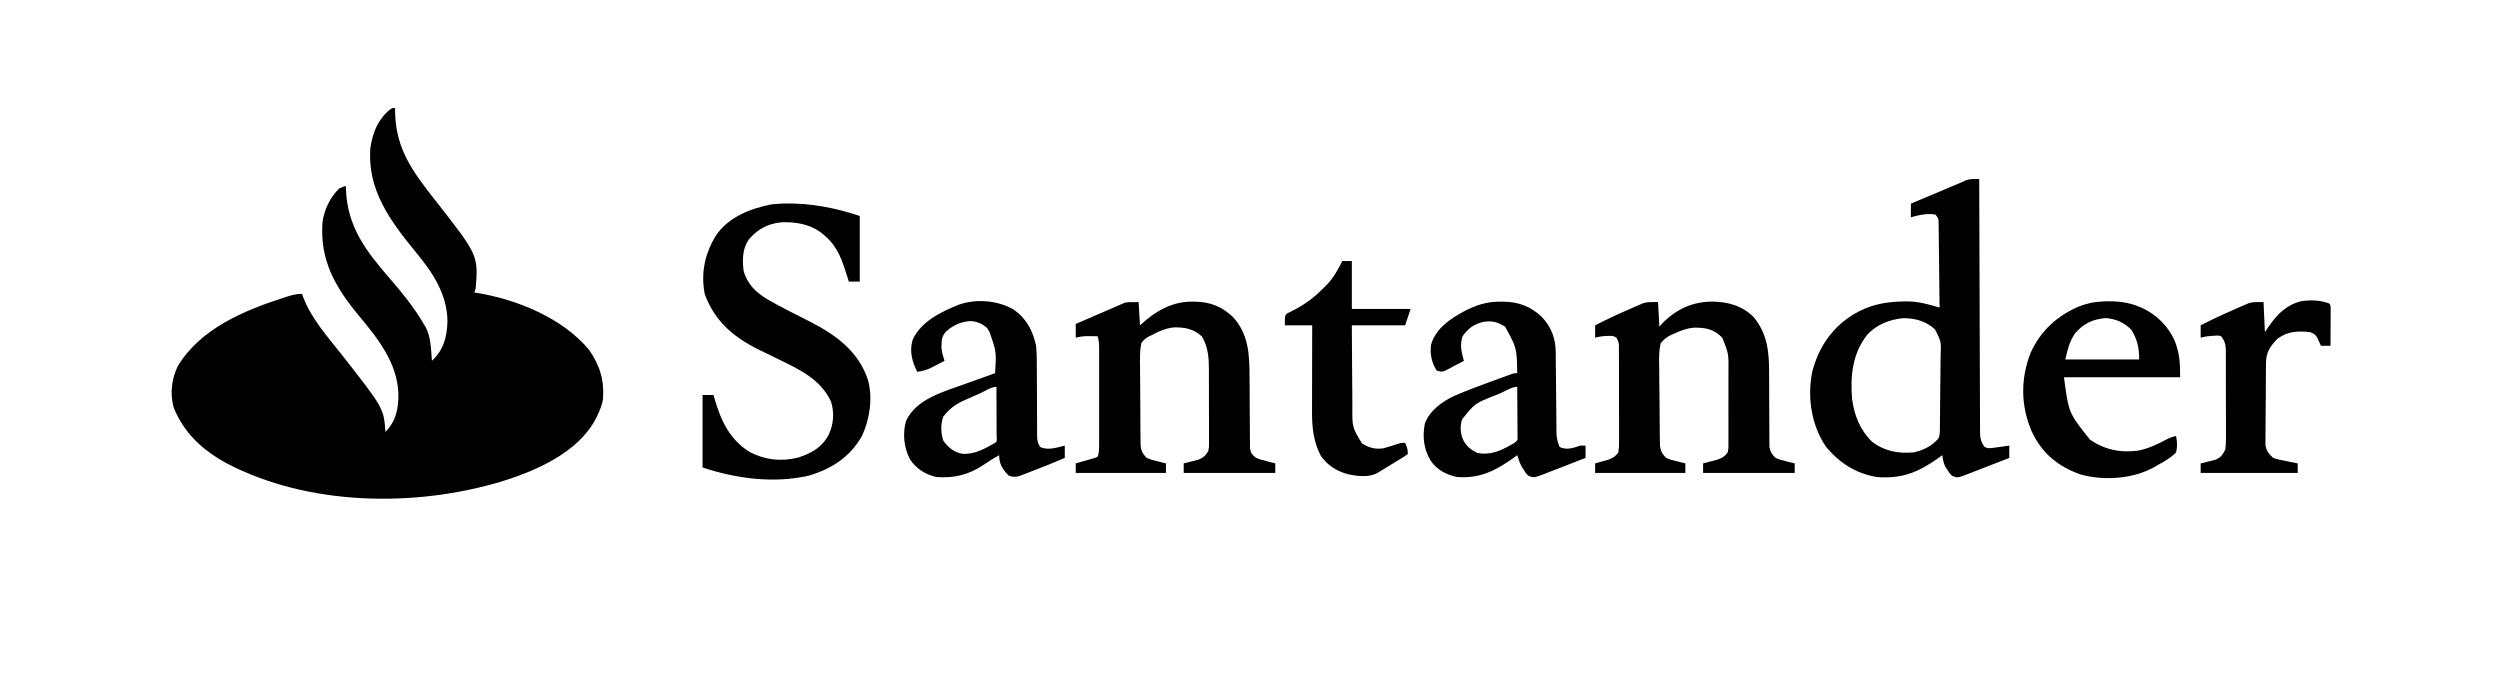 <?xml version="1.0" encoding="UTF-8"?>
<svg version="1.1" xmlns="http://www.w3.org/2000/svg" width="1829" height="512">
<path d="M0 0 C0.039 1.957 0.039 1.957 0.078 3.953 C0.831 30.408 13.13 46.769 29 67 C60.947 107.733 60.947 107.733 59 132 C58.67 132.99 58.34 133.98 58 135 C58.895 135.13 58.895 135.13 59.809 135.262 C89.09 140.004 122.711 153.697 142 177 C150.044 188.618 153.427 199.861 152 214 C151.132 217.955 149.794 221.378 148 225 C147.433 226.207 147.433 226.207 146.855 227.438 C133.591 252.443 102.819 265.557 77.254 273.473 C13.742 292.296 -63.464 291.081 -123 260.062 C-140.798 250.361 -154.449 237.888 -162 219 C-164.683 208.879 -163.471 198.383 -159 189 C-142.263 161.155 -110.072 147.98 -80.5 138.5 C-79.705 138.245 -78.91 137.989 -78.09 137.726 C-74.547 136.63 -71.74 136 -68 136 C-67.778 136.669 -67.557 137.338 -67.328 138.027 C-61.38 154.083 -49.349 167.258 -38.899 180.579 C-8.288 219.612 -8.288 219.612 -7 237 C0.846 228.936 2.609 219.766 2.47 208.838 C1.598 186.509 -12.331 168.906 -26.062 152.438 C-43.683 131.264 -55.331 111.201 -53 83 C-51.514 73.766 -47.578 65.725 -41 59 C-38.246 57.699 -38.246 57.699 -36 57 C-35.944 58.524 -35.944 58.524 -35.887 60.078 C-34.693 87.094 -21.231 104.691 -4.078 124.438 C5.149 135.077 13.871 145.826 21 158 C21.451 158.739 21.902 159.477 22.367 160.238 C26.338 167.702 26.322 176.726 27 185 C35.718 176.642 38.007 167.673 38.375 155.812 C38 135.991 27.603 120.492 15.416 105.722 C-3.208 83.072 -20.622 59.763 -18 29 C-16.295 17.855 -12.545 8.461 -3.77 1.18 C-2 0 -2 0 0 0 Z " fill="#000000" transform="translate(289,79)"/>
<path d="M0 0 C0.002 0.98 0.005 1.96 0.007 2.969 C0.066 26.796 0.142 50.624 0.236 74.451 C0.281 85.973 0.32 97.496 0.346 109.019 C0.369 119.061 0.403 129.102 0.449 139.144 C0.473 144.462 0.491 149.781 0.498 155.099 C0.504 160.103 0.524 165.107 0.554 170.112 C0.563 171.95 0.567 173.787 0.565 175.625 C0.563 178.133 0.58 180.64 0.601 183.148 C0.596 183.876 0.592 184.605 0.587 185.356 C0.648 189.728 1.312 192.52 4 196 C6.431 197.216 7.518 196.965 10.188 196.625 C10.984 196.526 11.781 196.426 12.602 196.324 C15.737 195.9 18.87 195.466 22 195 C22 197.97 22 200.94 22 204 C16.888 206.009 11.77 208.001 6.645 209.977 C4.882 210.659 3.122 211.345 1.363 212.035 C-1.191 213.035 -3.751 214.019 -6.312 215 C-7.106 215.315 -7.899 215.629 -8.716 215.953 C-16.061 218.731 -16.061 218.731 -20 217 C-21.766 215.145 -21.766 215.145 -23.25 212.812 C-23.75 212.056 -24.25 211.299 -24.766 210.52 C-26.16 207.673 -26.619 205.133 -27 202 C-28.039 202.748 -29.078 203.495 -30.148 204.266 C-44.787 214.658 -56.832 219.445 -75 218 C-90.185 215.412 -102.195 207.759 -112 196 C-122.764 180.156 -125.8 160.374 -122.316 141.645 C-117.798 123.552 -108.013 108.832 -92 99 C-80.223 92.051 -69.17 89.764 -55.625 89.562 C-54.245 89.529 -54.245 89.529 -52.837 89.495 C-46.998 89.514 -41.731 90.457 -36.123 92.031 C-35.434 92.22 -34.746 92.408 -34.037 92.602 C-32.357 93.063 -30.678 93.531 -29 94 C-29.084 85.577 -29.179 77.154 -29.288 68.731 C-29.337 64.82 -29.384 60.909 -29.422 56.997 C-29.459 53.224 -29.505 49.45 -29.558 45.676 C-29.577 44.236 -29.592 42.795 -29.603 41.355 C-29.62 39.339 -29.65 37.323 -29.681 35.307 C-29.694 34.159 -29.708 33.011 -29.722 31.828 C-29.796 28.796 -29.796 28.796 -32 26 C-38.119 24.942 -44.142 26.264 -50 28 C-50 24.7 -50 21.4 -50 18 C-44.68 15.757 -39.36 13.515 -34.039 11.274 C-32.23 10.512 -30.421 9.749 -28.613 8.987 C-26.009 7.889 -23.405 6.792 -20.801 5.695 C-19.995 5.356 -19.19 5.016 -18.36 4.666 C-16.873 4.04 -15.385 3.418 -13.895 2.8 C-12.377 2.159 -10.878 1.471 -9.387 0.769 C-6.22 -0.251 -3.308 -0.047 0 0 Z M-81.75 113.688 C-92.716 127.294 -94.448 144.107 -93 161 C-91.38 173.051 -87.042 183.986 -78.062 192.465 C-68.957 199.242 -59.063 200.888 -48 200 C-40.841 198.396 -34.965 195.465 -30 190 C-28.538 187.077 -28.824 184.463 -28.775 181.199 C-28.758 180.15 -28.758 180.15 -28.741 179.079 C-28.63 171.753 -28.583 164.426 -28.54 157.1 C-28.518 153.627 -28.476 150.155 -28.417 146.683 C-28.346 142.485 -28.309 138.289 -28.297 134.09 C-28.287 132.495 -28.264 130.899 -28.229 129.304 C-27.806 119.043 -27.806 119.043 -32.256 110.11 C-38.603 104.041 -47.068 101.639 -55.699 101.785 C-65.531 102.703 -74.957 106.426 -81.75 113.688 Z " fill="#000000" transform="translate(1448,131)"/>
<path d="M0 0 C18.963 -0.369 37.029 3.14 54.973 9.121 C54.973 24.961 54.973 40.801 54.973 57.121 C52.333 57.121 49.693 57.121 46.973 57.121 C46.609 55.938 46.246 54.754 45.871 53.535 C42.399 42.509 39.042 31.895 29.973 24.121 C29.434 23.63 28.895 23.139 28.34 22.633 C19.542 15.215 8.806 13.376 -2.449 13.746 C-12.245 14.773 -19.583 18.647 -26.027 26.121 C-30.94 33.012 -30.956 40.943 -30.027 49.121 C-27.493 58.787 -21.041 64.999 -12.727 70.047 C-2.423 75.928 8.239 81.218 18.82 86.578 C37.626 96.186 54.153 108.303 60.973 129.121 C64.654 142.123 62.255 157.935 56.652 169.953 C47.955 185.423 34.458 194.143 17.676 199.094 C-7.881 204.989 -35.505 201.295 -60.027 193.121 C-60.027 175.631 -60.027 158.141 -60.027 140.121 C-57.387 140.121 -54.747 140.121 -52.027 140.121 C-51.736 141.148 -51.445 142.176 -51.145 143.234 C-46.582 158.862 -39.946 173.06 -25.453 181.871 C-14.18 187.68 -2.446 188.969 9.91 185.871 C19.702 182.738 27.468 178.36 32.348 168.934 C35.864 161.426 36.498 152.786 33.914 144.883 C26.252 128.541 11.229 121.647 -4.238 114.055 C-5.343 113.511 -5.343 113.511 -6.47 112.955 C-10.188 111.127 -13.914 109.317 -17.656 107.537 C-36.619 98.391 -50.967 86.65 -58.402 66.371 C-61.49 51.092 -58.296 36.152 -50.027 23.121 C-40.891 9.808 -24.847 3.635 -9.617 0.648 C-6.414 0.223 -3.227 0.129 0 0 Z " fill="#000000" transform="translate(574.027,148.879)"/>
<path d="M0 0 C0.495 8.415 0.495 8.415 1 17 C2.567 15.639 4.135 14.277 5.75 12.875 C15.607 4.809 26.42 -0.415 39.312 -0.312 C40.06 -0.307 40.808 -0.301 41.578 -0.295 C52.473 -0.057 61.027 3.299 68.977 10.887 C80.537 23.407 81.127 38.329 81.169 54.608 C81.176 56.874 81.192 59.14 81.21 61.406 C81.262 67.841 81.311 74.277 81.326 80.713 C81.336 84.665 81.365 88.618 81.407 92.57 C81.42 94.071 81.425 95.573 81.422 97.074 C81.42 99.168 81.442 101.261 81.47 103.355 C81.476 104.544 81.482 105.734 81.488 106.96 C82.106 110.63 83.074 111.769 86 114 C89.474 115.337 89.474 115.337 93.25 116.25 C94.513 116.585 95.777 116.92 97.078 117.266 C98.042 117.508 99.007 117.75 100 118 C100 120.31 100 122.62 100 125 C77.89 125 55.78 125 33 125 C33 122.69 33 120.38 33 118 C34.446 117.654 34.446 117.654 35.922 117.301 C37.185 116.975 38.448 116.649 39.75 116.312 C41.003 115.999 42.256 115.686 43.547 115.363 C47.555 113.781 48.709 112.602 51 109 C51.596 105.658 51.596 105.658 51.502 101.966 C51.507 101.277 51.513 100.589 51.518 99.879 C51.531 97.612 51.514 95.346 51.496 93.078 C51.496 91.493 51.498 89.907 51.501 88.321 C51.502 84.999 51.489 81.678 51.467 78.355 C51.438 74.118 51.441 69.881 51.454 65.643 C51.461 62.367 51.453 59.092 51.44 55.816 C51.436 54.255 51.436 52.694 51.439 51.133 C51.452 41.677 51.224 33.58 46.375 25.188 C40.24 19.537 33.541 18.273 25.344 18.551 C19.743 19.303 14.894 21.212 10 24 C9.338 24.282 8.676 24.564 7.994 24.855 C5.308 26.304 3.82 27.524 2 30 C0.792 35.884 0.971 41.708 1.078 47.691 C1.083 49.442 1.085 51.193 1.084 52.943 C1.09 56.606 1.123 60.268 1.177 63.93 C1.245 68.62 1.26 73.309 1.257 77.999 C1.258 81.612 1.28 85.224 1.309 88.837 C1.322 90.566 1.33 92.295 1.333 94.024 C1.341 96.442 1.376 98.858 1.419 101.276 C1.417 101.987 1.415 102.698 1.413 103.431 C1.536 108.197 2.571 110.692 6 114 C9.46 115.453 9.46 115.453 13.25 116.312 C14.513 116.639 15.777 116.965 17.078 117.301 C18.042 117.532 19.007 117.762 20 118 C20 120.31 20 122.62 20 125 C-1.78 125 -23.56 125 -46 125 C-46 122.69 -46 120.38 -46 118 C-44.546 117.598 -44.546 117.598 -43.062 117.188 C-42.432 117.003 -41.802 116.819 -41.152 116.629 C-39.628 116.184 -38.099 115.756 -36.566 115.34 C-35.358 114.986 -35.358 114.986 -34.125 114.625 C-33.364 114.411 -32.604 114.197 -31.82 113.977 C-29.875 113.188 -29.875 113.188 -29.394 111.422 C-28.843 108.037 -28.861 104.685 -28.871 101.266 C-28.869 100.491 -28.867 99.717 -28.865 98.919 C-28.861 96.363 -28.864 93.806 -28.867 91.25 C-28.867 89.472 -28.866 87.693 -28.864 85.915 C-28.863 82.189 -28.865 78.464 -28.87 74.738 C-28.875 69.963 -28.872 65.188 -28.866 60.413 C-28.862 56.742 -28.864 53.07 -28.866 49.398 C-28.867 47.638 -28.866 45.877 -28.864 44.116 C-28.861 41.656 -28.865 39.195 -28.871 36.734 C-28.869 36.007 -28.867 35.28 -28.864 34.53 C-28.878 31.21 -28.97 28.174 -30 25 C-31.729 24.973 -33.458 24.953 -35.188 24.938 C-36.15 24.926 -37.113 24.914 -38.105 24.902 C-40.856 24.995 -43.325 25.379 -46 26 C-46 22.7 -46 19.4 -46 16 C-40.743 13.703 -35.477 11.425 -30.204 9.164 C-28.413 8.393 -26.625 7.617 -24.839 6.836 C-22.263 5.71 -19.679 4.603 -17.094 3.5 C-16.304 3.15 -15.514 2.8 -14.7 2.439 C-13.94 2.119 -13.18 1.799 -12.396 1.469 C-11.739 1.185 -11.082 0.9 -10.405 0.607 C-8 0 -8 0 0 0 Z " fill="#000000" transform="translate(833,221)"/>
<path d="M0 0 C0.495 8.91 0.495 8.91 1 18 C1.887 17.01 2.774 16.02 3.688 15 C13.766 4.962 25.475 -0.202 39.5 -0.375 C50.996 -0.257 61.726 2.63 70.043 11.074 C79.931 23.155 81.288 36.141 81.274 51.239 C81.273 53.597 81.287 55.956 81.303 58.315 C81.349 65.013 81.374 71.712 81.381 78.41 C81.386 82.526 81.41 86.642 81.446 90.758 C81.456 92.32 81.458 93.881 81.453 95.443 C81.446 97.623 81.463 99.802 81.486 101.982 C81.489 103.219 81.492 104.457 81.494 105.733 C82.097 109.625 83.213 111.26 86 114 C89.46 115.453 89.46 115.453 93.25 116.312 C94.513 116.639 95.777 116.965 97.078 117.301 C98.042 117.532 99.007 117.762 100 118 C100 120.31 100 122.62 100 125 C77.89 125 55.78 125 33 125 C33 122.69 33 120.38 33 118 C33.964 117.758 34.928 117.515 35.922 117.266 C37.185 116.93 38.448 116.595 39.75 116.25 C41.003 115.925 42.256 115.6 43.547 115.266 C47.231 113.915 48.636 113.076 51 110 C51.607 106.684 51.607 106.684 51.518 102.912 C51.525 102.205 51.532 101.499 51.539 100.771 C51.556 98.438 51.545 96.106 51.531 93.773 C51.534 92.144 51.538 90.515 51.543 88.885 C51.549 85.467 51.54 82.049 51.521 78.631 C51.499 74.274 51.512 69.917 51.536 65.559 C51.55 62.191 51.546 58.823 51.535 55.454 C51.533 53.85 51.536 52.244 51.545 50.64 C51.702 37.778 51.702 37.778 47 26 C40.542 19.73 35.06 18.619 26.223 18.727 C20.964 19.173 16.749 20.796 12 23 C11.118 23.377 10.236 23.755 9.327 24.144 C6.23 25.812 4.245 27.27 2 30 C0.538 35.925 0.736 41.72 0.883 47.789 C0.891 49.538 0.896 51.287 0.897 53.037 C0.909 56.694 0.954 60.349 1.026 64.006 C1.117 68.688 1.146 73.368 1.153 78.051 C1.162 81.66 1.193 85.268 1.231 88.876 C1.249 90.602 1.262 92.328 1.271 94.055 C1.29 96.468 1.334 98.879 1.387 101.292 C1.389 102.001 1.39 102.711 1.391 103.442 C1.535 108.197 2.581 110.697 6 114 C9.46 115.453 9.46 115.453 13.25 116.312 C14.513 116.639 15.777 116.965 17.078 117.301 C18.042 117.532 19.007 117.762 20 118 C20 120.31 20 122.62 20 125 C-1.78 125 -23.56 125 -46 125 C-46 122.69 -46 120.38 -46 118 C-45.108 117.758 -44.216 117.515 -43.297 117.266 C-41.541 116.763 -41.541 116.763 -39.75 116.25 C-38.01 115.763 -38.01 115.763 -36.234 115.266 C-32.698 113.882 -31.278 113.01 -29 110 C-28.61 107.222 -28.462 104.842 -28.498 102.066 C-28.493 101.271 -28.487 100.475 -28.482 99.655 C-28.469 97.029 -28.486 94.404 -28.504 91.777 C-28.504 89.952 -28.502 88.126 -28.499 86.301 C-28.498 82.477 -28.511 78.653 -28.533 74.829 C-28.562 69.924 -28.559 65.019 -28.546 60.114 C-28.539 56.345 -28.547 52.576 -28.56 48.808 C-28.564 46.999 -28.564 45.19 -28.561 43.381 C-28.558 40.855 -28.574 38.33 -28.596 35.804 C-28.591 35.055 -28.587 34.305 -28.582 33.533 C-28.632 29.53 -28.632 29.53 -30.395 26.033 C-32.507 24.674 -33.878 24.665 -36.375 24.75 C-37.56 24.789 -37.56 24.789 -38.77 24.828 C-41.241 25.019 -43.599 25.38 -46 26 C-46 23.03 -46 20.06 -46 17 C-37.702 12.75 -29.315 8.807 -20.75 5.125 C-19.631 4.627 -18.512 4.13 -17.359 3.617 C-15.72 2.913 -15.72 2.913 -14.047 2.195 C-12.59 1.561 -12.59 1.561 -11.104 0.915 C-8 0 -8 0 0 0 Z " fill="#000000" transform="translate(1213,221)"/>
<path d="M0 0 C9.68 6.607 14.296 15.453 16.742 26.715 C17.272 32.204 17.301 37.646 17.281 43.156 C17.291 44.698 17.303 46.239 17.317 47.78 C17.349 51.795 17.36 55.809 17.364 59.824 C17.373 66.279 17.408 72.734 17.456 79.189 C17.469 81.433 17.468 83.678 17.466 85.923 C17.472 87.295 17.479 88.668 17.487 90.041 C17.488 91.237 17.489 92.432 17.491 93.664 C17.734 96.611 18.103 98.282 19.742 100.715 C25.262 103.475 32.085 101.107 37.742 99.715 C37.742 102.685 37.742 105.655 37.742 108.715 C29.688 112.23 21.502 115.427 13.305 118.59 C12.25 119.007 11.196 119.425 10.109 119.855 C9.103 120.239 8.096 120.624 7.059 121.02 C6.156 121.37 5.253 121.72 4.323 122.082 C1.345 122.812 -0.36 122.68 -3.258 121.715 C-7.855 117.011 -10.258 113.312 -10.258 106.715 C-14.141 108.863 -17.82 111.092 -21.445 113.652 C-32.363 121.044 -43.227 123.702 -56.258 122.715 C-64.139 120.928 -71.232 116.486 -75.605 109.59 C-79.993 101.035 -81.033 90.965 -78.387 81.648 C-70.775 65.303 -50.652 60.236 -35 54.526 C-27.761 51.898 -20.513 49.297 -13.258 46.715 C-12.264 31.133 -12.264 31.133 -17.258 16.715 C-17.835 15.745 -18.413 14.776 -19.008 13.777 C-22.68 10.412 -26.499 8.835 -31.496 8.617 C-38.518 9.114 -43.93 11.684 -49.195 16.277 C-51.901 19.475 -52.41 21.9 -52.445 25.965 C-52.467 27.055 -52.467 27.055 -52.488 28.168 C-52.187 31.501 -51.242 34.525 -50.258 37.715 C-52.461 38.871 -54.67 40.015 -56.883 41.152 C-57.5 41.478 -58.118 41.803 -58.754 42.139 C-62.591 44.097 -65.975 45.247 -70.258 45.715 C-73.953 38.11 -76.019 30.891 -73.633 22.523 C-67.731 9.06 -52.709 1.786 -39.816 -3.375 C-27.233 -7.851 -11.53 -6.563 0 0 Z M-24.539 61.622 C-26.418 62.453 -28.3 63.275 -30.182 64.098 C-31.376 64.626 -32.57 65.155 -33.801 65.699 C-34.894 66.181 -35.988 66.663 -37.114 67.159 C-43.157 70.15 -47.282 73.375 -51.258 78.715 C-53.137 84.352 -53.005 90.473 -51.133 96.09 C-47.535 101.127 -43.389 104.536 -37.258 105.715 C-28.208 106.301 -20.884 102.042 -13.258 97.715 C-11.819 96.504 -11.819 96.504 -12.144 92.929 C-12.144 91.242 -12.15 89.555 -12.16 87.867 C-12.162 86.981 -12.163 86.094 -12.164 85.181 C-12.17 82.338 -12.183 79.495 -12.195 76.652 C-12.2 74.73 -12.205 72.807 -12.209 70.885 C-12.22 66.161 -12.237 61.438 -12.258 56.715 C-16.175 56.715 -20.991 60.05 -24.539 61.622 Z " fill="#000000" transform="translate(741.258,226.285)"/>
<path d="M0 0 C0.79 0.006 1.58 0.011 2.394 0.017 C13.473 0.247 21.948 3.526 30.102 11.164 C37.142 18.684 40.219 26.898 40.299 37.097 C40.305 37.771 40.312 38.445 40.319 39.139 C40.333 40.598 40.345 42.057 40.355 43.516 C40.371 45.828 40.395 48.14 40.42 50.453 C40.49 57.026 40.551 63.599 40.602 70.172 C40.634 74.197 40.675 78.222 40.722 82.246 C40.738 83.776 40.75 85.307 40.759 86.837 C40.771 88.981 40.795 91.125 40.822 93.269 C40.837 95.096 40.837 95.096 40.853 96.96 C41.132 100.405 41.784 103.133 43.125 106.312 C47.067 108.284 51.229 107.594 55.312 106.312 C56.241 105.983 57.169 105.653 58.125 105.312 C59.445 105.312 60.765 105.312 62.125 105.312 C62.125 108.282 62.125 111.252 62.125 114.312 C56.953 116.341 51.776 118.352 46.592 120.349 C44.829 121.03 43.069 121.716 41.31 122.406 C38.78 123.399 36.245 124.375 33.707 125.348 C32.924 125.659 32.14 125.97 31.333 126.291 C24.336 128.941 24.336 128.941 20.125 127.312 C18.395 125.457 18.395 125.457 16.938 123.125 C16.449 122.368 15.96 121.612 15.457 120.832 C13.993 118.064 13.038 115.303 12.125 112.312 C11.337 112.893 10.55 113.473 9.738 114.07 C-3.393 123.555 -15.284 129.563 -31.875 128.312 C-40 126.531 -46.7 123.067 -51.375 116.066 C-56.263 107.609 -57.336 98.834 -55.449 89.121 C-51.851 79.606 -42.798 73.072 -33.937 68.943 C-25.333 65.253 -16.636 61.908 -7.83 58.733 C-5.584 57.923 -3.341 57.104 -1.098 56.285 C0.336 55.765 1.769 55.246 3.203 54.727 C3.871 54.483 4.538 54.239 5.226 53.988 C9.894 52.312 9.894 52.312 12.125 52.312 C11.804 33.805 11.804 33.805 3.25 18.312 C-2.181 14.837 -6.249 13.852 -12.57 14.777 C-19.479 16.381 -23.837 19.562 -27.875 25.312 C-29.502 30.195 -29.155 34.632 -27.863 39.551 C-27.537 40.792 -27.211 42.034 -26.875 43.312 C-29.451 44.682 -32.035 46.033 -34.625 47.375 C-35.355 47.765 -36.084 48.155 -36.836 48.557 C-37.545 48.921 -38.254 49.285 -38.984 49.66 C-39.634 50.001 -40.283 50.341 -40.952 50.692 C-43.337 51.462 -44.563 51.227 -46.875 50.312 C-50.537 44.616 -51.872 37.968 -50.875 31.312 C-47.424 19.74 -37.49 12.973 -27.402 7.391 C-18.177 2.562 -10.412 -0.078 0 0 Z M-0.474 67.11 C-1.768 67.656 -3.065 68.197 -4.364 68.733 C-18.873 74.415 -18.873 74.415 -28.25 86.176 C-29.855 91.661 -29.552 96.424 -27.188 101.625 C-24.685 106.042 -21.742 108.401 -17.188 110.625 C-6.824 112.776 1.38 108.402 10.125 103.312 C12.546 101.334 12.546 101.334 12.352 97.505 C12.352 95.866 12.34 94.226 12.32 92.586 C12.316 91.292 12.316 91.292 12.312 89.971 C12.301 87.21 12.275 84.449 12.25 81.688 C12.24 79.818 12.231 77.948 12.223 76.078 C12.201 71.489 12.166 66.901 12.125 62.312 C8.137 62.312 3.255 65.532 -0.474 67.11 Z " fill="#000000" transform="translate(1097.875,220.688)"/>
<path d="M0 0 C0.834 0.329 1.668 0.657 2.527 0.996 C13.601 5.927 22.443 14.696 27.215 25.836 C30.674 35.02 31 41.681 31 52 C2.95 52 -25.1 52 -54 52 C-50.547 78.131 -50.547 78.131 -34.973 97.621 C-24.192 105.157 -12.07 107.507 0.871 105.57 C8.205 103.992 14.402 101.029 20.969 97.523 C23.398 96.303 25.352 95.48 28 95 C28.839 99.24 29.068 102.787 28 107 C24.164 110.959 19.822 113.382 15 116 C14.166 116.503 13.332 117.005 12.473 117.523 C-3.313 126.428 -24.659 127.914 -41.953 123.098 C-58.441 117.158 -69.878 107.862 -77.469 91.914 C-85.61 73.122 -85.917 53.481 -78.465 34.277 C-71.156 17.925 -58.653 6.638 -42.285 -0.121 C-40.195 -0.848 -38.15 -1.483 -36 -2 C-35.292 -2.182 -34.585 -2.364 -33.855 -2.551 C-22.928 -4.27 -10.302 -4.192 0 0 Z M-46 20 C-50.104 26.226 -51.344 31.549 -53 39 C-35.18 39 -17.36 39 1 39 C1 30.372 -0.248 24.311 -4.875 17.062 C-10.312 11.785 -15.787 9.397 -23.312 8.688 C-32.929 9.502 -39.648 12.594 -46 20 Z " fill="#000000" transform="translate(1564,224)"/>
<path d="M0 0 C2.31 0 4.62 0 7 0 C7 11.55 7 23.1 7 35 C21.19 35 35.38 35 50 35 C48.667 39 47.333 43 46 47 C33.13 47 20.26 47 7 47 C7.062 60.111 7.062 60.111 7.16 73.221 C7.208 78.573 7.252 83.925 7.271 89.278 C7.286 93.596 7.321 97.914 7.368 102.232 C7.383 103.875 7.391 105.517 7.392 107.159 C7.263 121.502 7.263 121.502 14.438 133.438 C19.587 136.577 23.947 137.828 30 137 C33.426 136.068 36.781 135.011 40.145 133.875 C43 133 43 133 46 133 C47.257 135.906 48 137.796 48 141 C46.335 142.395 46.335 142.395 44.02 143.812 C43.185 144.331 42.35 144.849 41.49 145.383 C40.607 145.916 39.723 146.45 38.812 147 C37.948 147.534 37.084 148.067 36.193 148.617 C33.803 150.09 31.403 151.547 29 153 C28.019 153.605 27.038 154.209 26.027 154.832 C19.505 158.59 11.036 157.399 4 155.875 C-4.263 153.615 -10.809 149.508 -15.719 142.402 C-20.82 132.838 -22.132 122.162 -22.114 111.482 C-22.114 110.779 -22.114 110.076 -22.114 109.351 C-22.113 107.057 -22.106 104.763 -22.098 102.469 C-22.096 100.866 -22.094 99.263 -22.093 97.66 C-22.09 93.465 -22.08 89.27 -22.069 85.074 C-22.058 80.784 -22.054 76.493 -22.049 72.203 C-22.038 63.802 -22.021 55.401 -22 47 C-28.6 47 -35.2 47 -42 47 C-42 40 -42 40 -40.63 38.462 C-39.994 38.15 -39.358 37.837 -38.703 37.516 C-37.997 37.144 -37.291 36.772 -36.564 36.388 C-35.8 36.013 -35.037 35.637 -34.25 35.25 C-25.922 30.771 -19.596 25.781 -13 19 C-11.971 17.967 -11.971 17.967 -10.922 16.914 C-6.196 11.879 -3.084 6.146 0 0 Z " fill="#000000" transform="translate(982,191)"/>
<path d="M0 0 C1 1 1 1 1.114 3.867 C1.106 5.745 1.106 5.745 1.098 7.66 C1.096 8.325 1.095 8.989 1.093 9.674 C1.088 11.803 1.075 13.933 1.062 16.062 C1.057 17.503 1.053 18.944 1.049 20.385 C1.038 23.923 1.021 27.462 1 31 C-1.31 31 -3.62 31 -6 31 C-6.242 30.446 -6.485 29.891 -6.734 29.32 C-7.237 28.234 -7.237 28.234 -7.75 27.125 C-8.075 26.406 -8.4 25.686 -8.734 24.945 C-10.303 22.534 -11.279 21.921 -14 21 C-22.836 19.943 -30.808 20.42 -38 26 C-43.359 31.693 -46.11 35.718 -46.193 43.558 C-46.201 44.231 -46.209 44.904 -46.218 45.598 C-46.243 47.831 -46.259 50.064 -46.273 52.297 C-46.281 53.441 -46.281 53.441 -46.29 54.609 C-46.316 58.649 -46.336 62.689 -46.35 66.729 C-46.367 70.896 -46.411 75.063 -46.462 79.23 C-46.496 82.439 -46.508 85.647 -46.513 88.856 C-46.52 90.392 -46.535 91.927 -46.559 93.463 C-46.591 95.618 -46.591 97.77 -46.583 99.925 C-46.592 101.149 -46.6 102.373 -46.608 103.634 C-45.787 108.179 -44.288 109.783 -41 113 C-38.189 113.953 -35.882 114.534 -33 115 C-31.166 115.372 -29.333 115.747 -27.5 116.125 C-26 116.419 -24.501 116.711 -23 117 C-23 119.31 -23 121.62 -23 124 C-46.43 124 -69.86 124 -94 124 C-94 121.69 -94 119.38 -94 117 C-93.036 116.781 -92.072 116.562 -91.078 116.336 C-89.815 116.019 -88.552 115.702 -87.25 115.375 C-85.997 115.073 -84.744 114.772 -83.453 114.461 C-79.15 112.641 -78.186 111.087 -76 107 C-75.625 104.271 -75.461 101.956 -75.498 99.238 C-75.493 98.484 -75.487 97.731 -75.482 96.954 C-75.469 94.478 -75.486 92.003 -75.504 89.527 C-75.504 87.799 -75.502 86.071 -75.499 84.343 C-75.498 80.727 -75.511 77.112 -75.533 73.497 C-75.562 68.868 -75.559 64.239 -75.546 59.61 C-75.539 56.043 -75.547 52.477 -75.56 48.911 C-75.564 47.204 -75.564 45.497 -75.561 43.791 C-75.558 41.404 -75.574 39.019 -75.596 36.633 C-75.591 35.931 -75.587 35.229 -75.582 34.505 C-75.647 30.198 -76.317 27.407 -79 24 C-81.33 23.359 -81.33 23.359 -83.875 23.625 C-84.757 23.669 -85.638 23.713 -86.547 23.758 C-89.084 24.008 -91.534 24.342 -94 25 C-94 22.03 -94 19.06 -94 16 C-85.702 11.75 -77.315 7.807 -68.75 4.125 C-67.631 3.627 -66.512 3.13 -65.359 2.617 C-64.266 2.148 -63.173 1.679 -62.047 1.195 C-60.59 0.561 -60.59 0.561 -59.104 -0.085 C-56 -1 -56 -1 -48 -1 C-47.67 6.26 -47.34 13.52 -47 21 C-45.989 19.494 -44.979 17.989 -43.938 16.438 C-37.774 7.71 -31.236 1.072 -20.531 -1.621 C-13.488 -2.675 -6.693 -2.474 0 0 Z " fill="#000000" transform="translate(1704,222)"/>
</svg>
